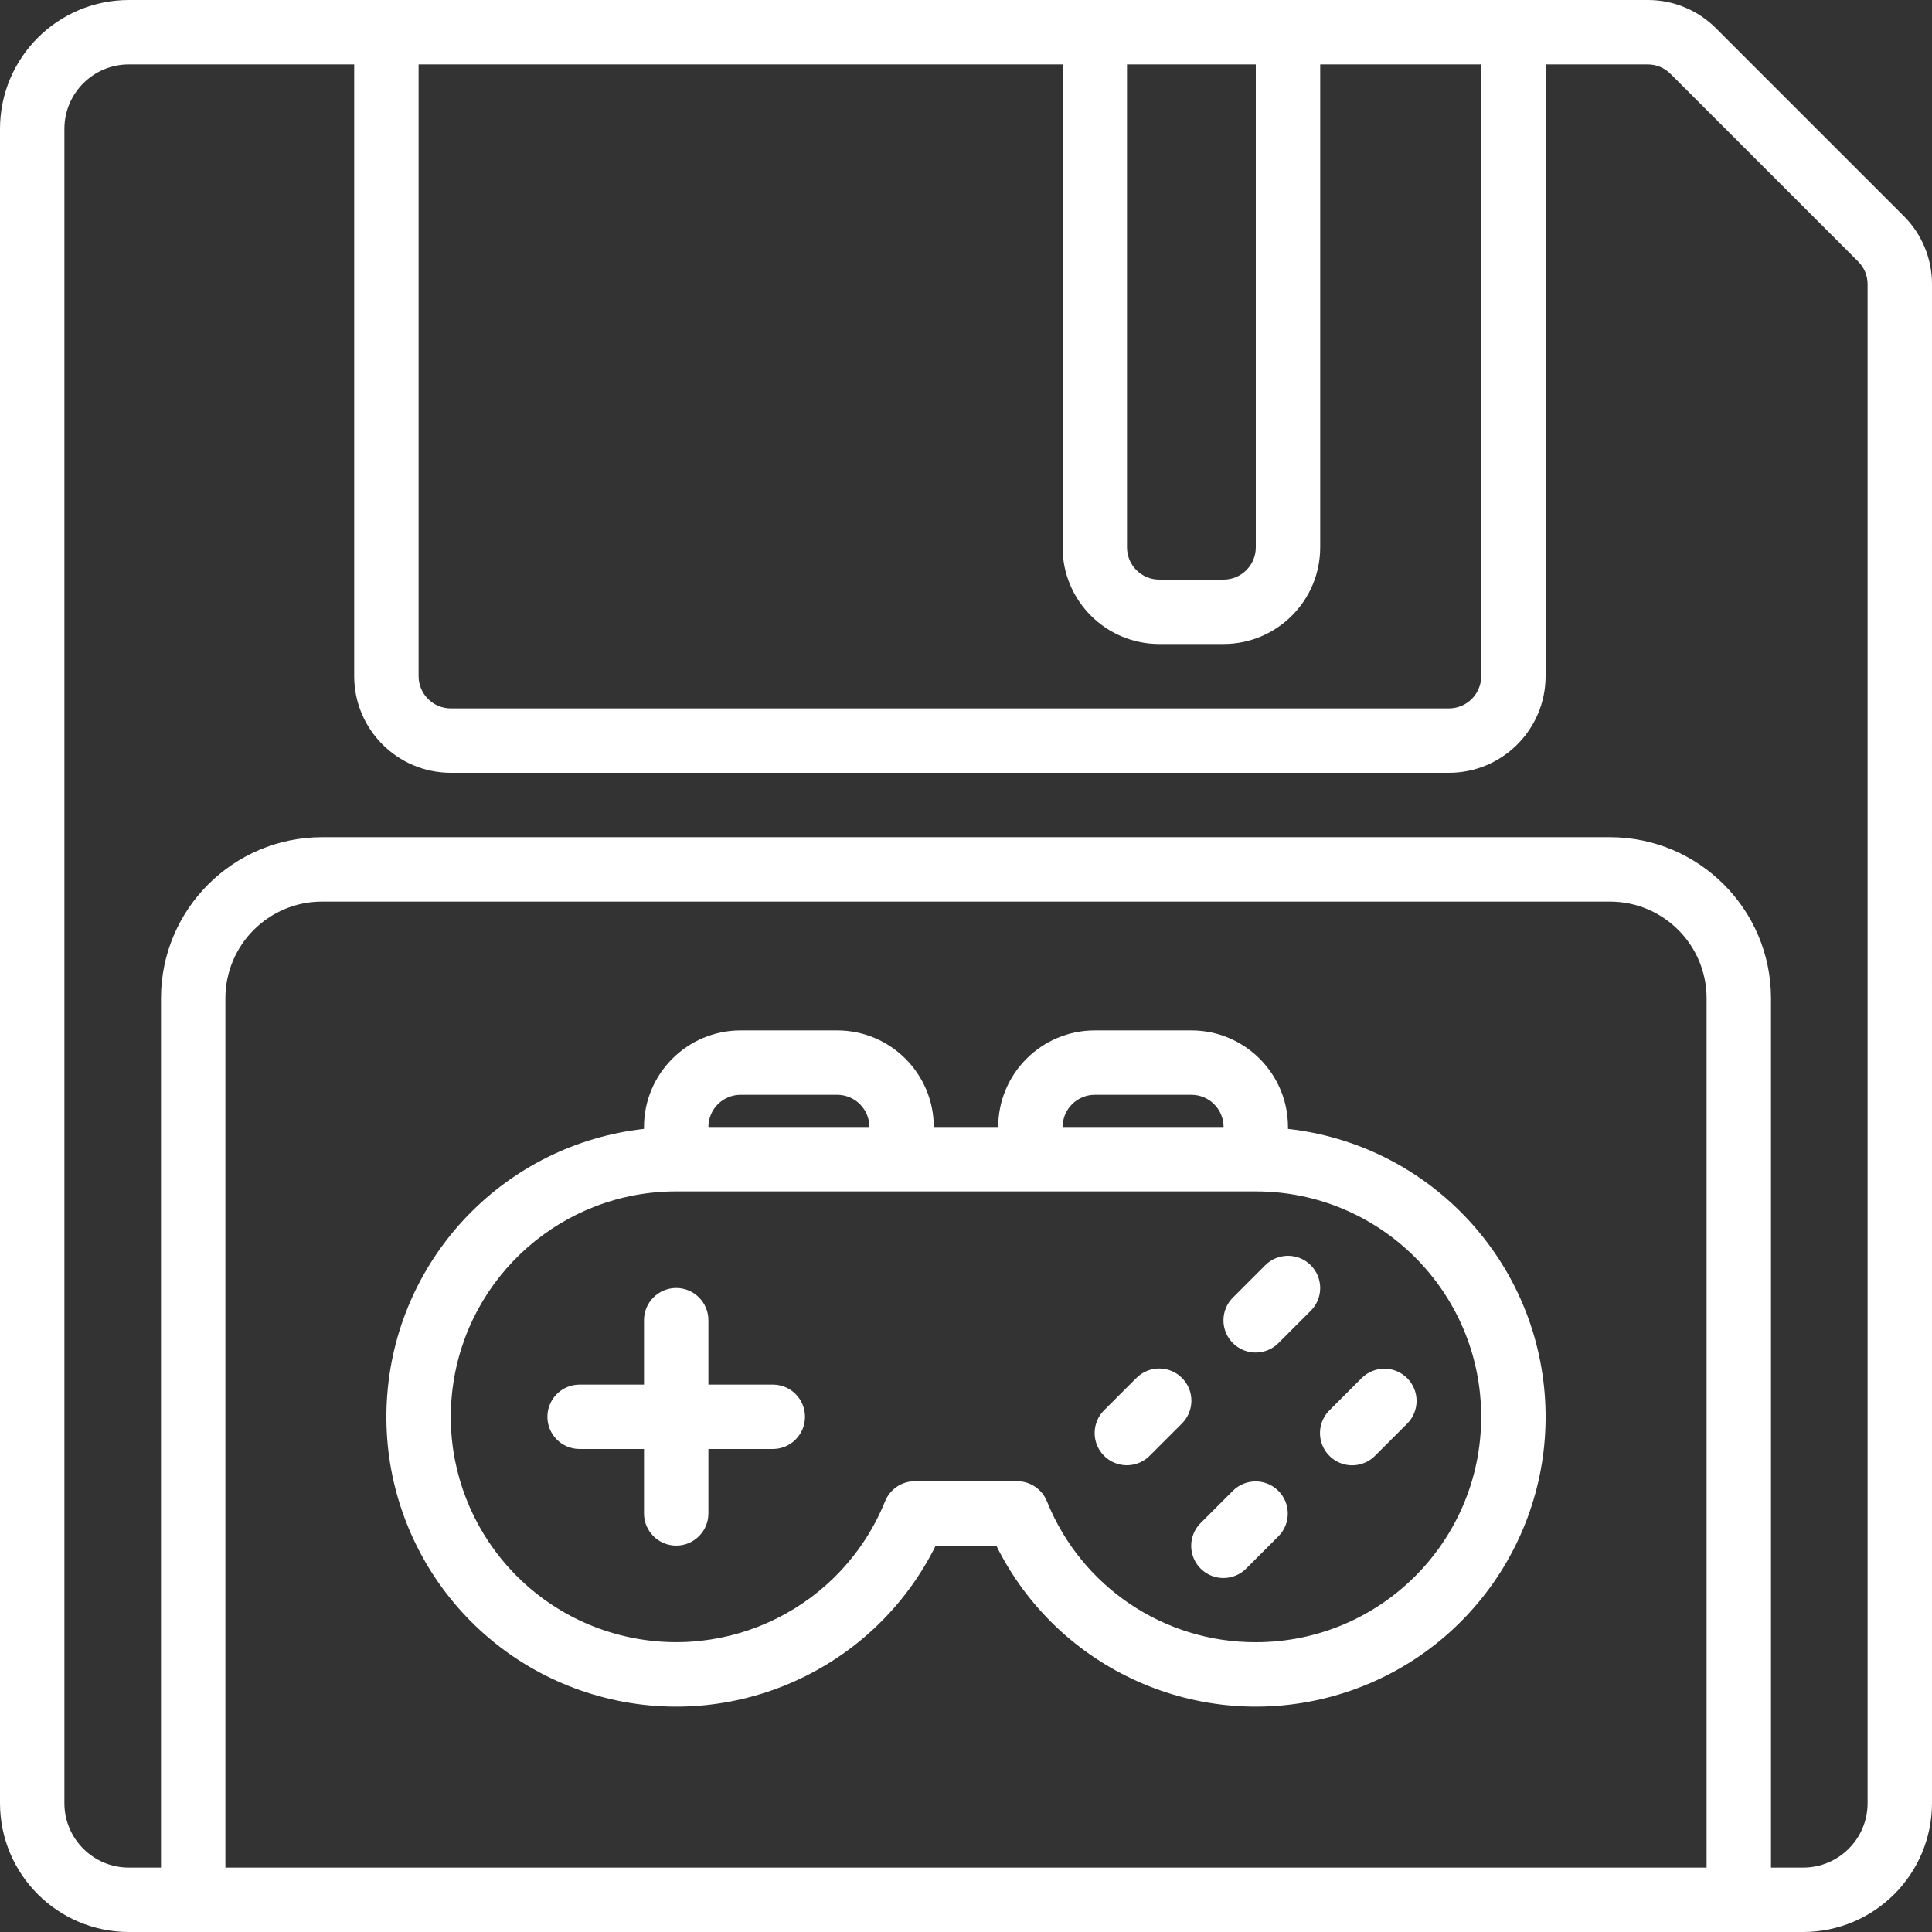 <?xml version="1.0"?>
<svg xmlns="http://www.w3.org/2000/svg" xmlns:xlink="http://www.w3.org/1999/xlink" xmlns:svgjs="http://svgjs.com/svgjs" version="1.1" width="512" height="512" x="0" y="0" viewBox="0 0 512 512" style="enable-background:new 0 0 512 512" xml:space="preserve" class=""><rect x="0" y="0" width="512" height="512" fill="#333333" stroke="none"/><g>
<g xmlns="http://www.w3.org/2000/svg">
	<g>
		<g>
			<path d="M504.5,57.233L454.767,7.5c-4.79-4.818-11.31-7.519-18.104-7.5H34.133C15.291,0.022,0.022,15.291,0,34.133v443.733     C0.022,496.709,15.291,511.979,34.133,512h443.733c18.842-0.022,34.112-15.291,34.133-34.133V75.338     C512.019,68.543,509.318,62.024,504.5,57.233z M298.667,17.067H332.8v128c-0.006,4.71-3.823,8.527-8.533,8.533H307.2     c-4.71-0.006-8.527-3.823-8.533-8.533V17.067z M110.933,17.067H281.6v128c0.015,14.132,11.468,25.585,25.6,25.6h17.067     c14.132-0.015,25.585-11.468,25.6-25.6v-128h42.667V179.2c-0.006,4.71-3.823,8.527-8.533,8.533H119.467     c-4.71-0.006-8.527-3.823-8.533-8.533V17.067z M452.267,494.933H59.733v-230.4c0.015-14.132,11.468-25.585,25.6-25.6h341.333     c14.132,0.015,25.585,11.468,25.6,25.6V494.933z M494.933,477.867c-0.009,9.422-7.645,17.057-17.067,17.067h-8.533v-230.4     c-0.028-23.553-19.114-42.639-42.667-42.667H85.333c-23.553,0.028-42.639,19.114-42.667,42.667v230.4h-8.533     c-9.422-0.009-17.057-7.645-17.067-17.067V34.133c0.009-9.422,7.645-17.057,17.067-17.067h59.733V179.2     c0.015,14.132,11.468,25.585,25.6,25.6H384c14.132-0.015,25.585-11.468,25.6-25.6V17.067h27.063     c2.266-0.006,4.44,0.894,6.038,2.5L492.433,69.3c1.606,1.598,2.506,3.772,2.5,6.037V477.867z" fill="#ffffff" data-original="#000000" style="" class=""/>
			<path d="M341.333,299.17v-0.503c-0.015-14.132-11.468-25.585-25.6-25.6h-25.6c-14.132,0.015-25.585,11.468-25.6,25.6h-17.067     c-0.015-14.132-11.468-25.585-25.6-25.6h-25.6c-14.132,0.015-25.585,11.468-25.6,25.6v0.503     c-36.573,4.083-65.107,33.54-68.024,70.224c-2.917,36.684,20.602,70.28,56.07,80.093s72.91-6.919,89.262-39.887h16.05     c16.352,32.968,53.794,49.7,89.263,39.888s58.988-43.409,56.071-80.093S377.907,303.253,341.333,299.17z M290.133,290.133h25.6     c4.71,0.006,8.527,3.823,8.533,8.533H281.6C281.606,293.957,285.423,290.14,290.133,290.133z M196.267,290.133h25.6     c4.71,0.006,8.527,3.823,8.533,8.533h-42.667C187.739,293.957,191.556,290.14,196.267,290.133z M332.8,435.2     c-24.353,0.055-46.28-14.737-55.35-37.337c-1.305-3.221-4.433-5.329-7.908-5.329h-27.083c-3.475,0-6.604,2.108-7.908,5.329     c-11.268,27.84-41.457,42.981-70.509,35.364s-47.927-35.625-44.084-65.412s29.209-52.086,59.242-52.081h153.6     c32.99,0,59.733,26.744,59.733,59.733S365.79,435.2,332.8,435.2z" fill="#ffffff" data-original="#000000" style="" class=""/>
			<path d="M204.8,366.933h-17.067v-17.067c0-4.713-3.82-8.533-8.533-8.533s-8.533,3.82-8.533,8.533v17.067H153.6     c-4.713,0-8.533,3.82-8.533,8.533S148.887,384,153.6,384h17.067v17.067c0,4.713,3.82,8.533,8.533,8.533s8.533-3.82,8.533-8.533     V384H204.8c4.713,0,8.533-3.82,8.533-8.533S209.513,366.933,204.8,366.933z" fill="#ffffff" data-original="#000000" style="" class=""/>
			<path d="M313.233,365.167c-1.6-1.601-3.77-2.5-6.033-2.5s-4.434,0.899-6.033,2.5l-8.533,8.533     c-2.178,2.151-3.037,5.304-2.251,8.262c0.786,2.958,3.097,5.269,6.055,6.055s6.111-0.073,8.262-2.251l8.533-8.533     c1.601-1.6,2.5-3.77,2.5-6.033S314.834,366.767,313.233,365.167z" fill="#ffffff" data-original="#000000" style="" class=""/>
			<path d="M347.366,335.3c-1.6-1.601-3.77-2.5-6.033-2.5s-4.433,0.899-6.033,2.5l-8.533,8.533     c-2.178,2.151-3.037,5.304-2.251,8.262c0.786,2.958,3.097,5.269,6.055,6.055c2.958,0.786,6.111-0.073,8.262-2.251l8.533-8.533     c1.601-1.6,2.5-3.77,2.5-6.033C349.866,339.07,348.967,336.9,347.366,335.3z" fill="#ffffff" data-original="#000000" style="" class=""/>
			<path d="M326.767,395.034l-8.533,8.533c-2.188,2.149-3.055,5.307-2.27,8.271c0.785,2.965,3.1,5.28,6.065,6.065     c2.965,0.785,6.122-0.082,8.271-2.27l8.533-8.533c3.281-3.341,3.256-8.701-0.054-12.012S330.108,391.753,326.767,395.034z" fill="#ffffff" data-original="#000000" style="" class=""/>
			<path d="M360.9,365.167l-8.533,8.533c-2.188,2.149-3.055,5.307-2.27,8.271c0.785,2.965,3.1,5.28,6.065,6.065     c2.965,0.785,6.122-0.082,8.271-2.27l8.533-8.533c3.281-3.341,3.256-8.701-0.054-12.012     C369.601,361.911,364.241,361.886,360.9,365.167z" fill="#ffffff" data-original="#000000" style="" class=""/>
		</g>
	</g>
</g>
<g xmlns="http://www.w3.org/2000/svg">
</g>
<g xmlns="http://www.w3.org/2000/svg">
</g>
<g xmlns="http://www.w3.org/2000/svg">
</g>
<g xmlns="http://www.w3.org/2000/svg">
</g>
<g xmlns="http://www.w3.org/2000/svg">
</g>
<g xmlns="http://www.w3.org/2000/svg">
</g>
<g xmlns="http://www.w3.org/2000/svg">
</g>
<g xmlns="http://www.w3.org/2000/svg">
</g>
<g xmlns="http://www.w3.org/2000/svg">
</g>
<g xmlns="http://www.w3.org/2000/svg">
</g>
<g xmlns="http://www.w3.org/2000/svg">
</g>
<g xmlns="http://www.w3.org/2000/svg">
</g>
<g xmlns="http://www.w3.org/2000/svg">
</g>
<g xmlns="http://www.w3.org/2000/svg">
</g>
<g xmlns="http://www.w3.org/2000/svg">
</g>
</g></svg>
